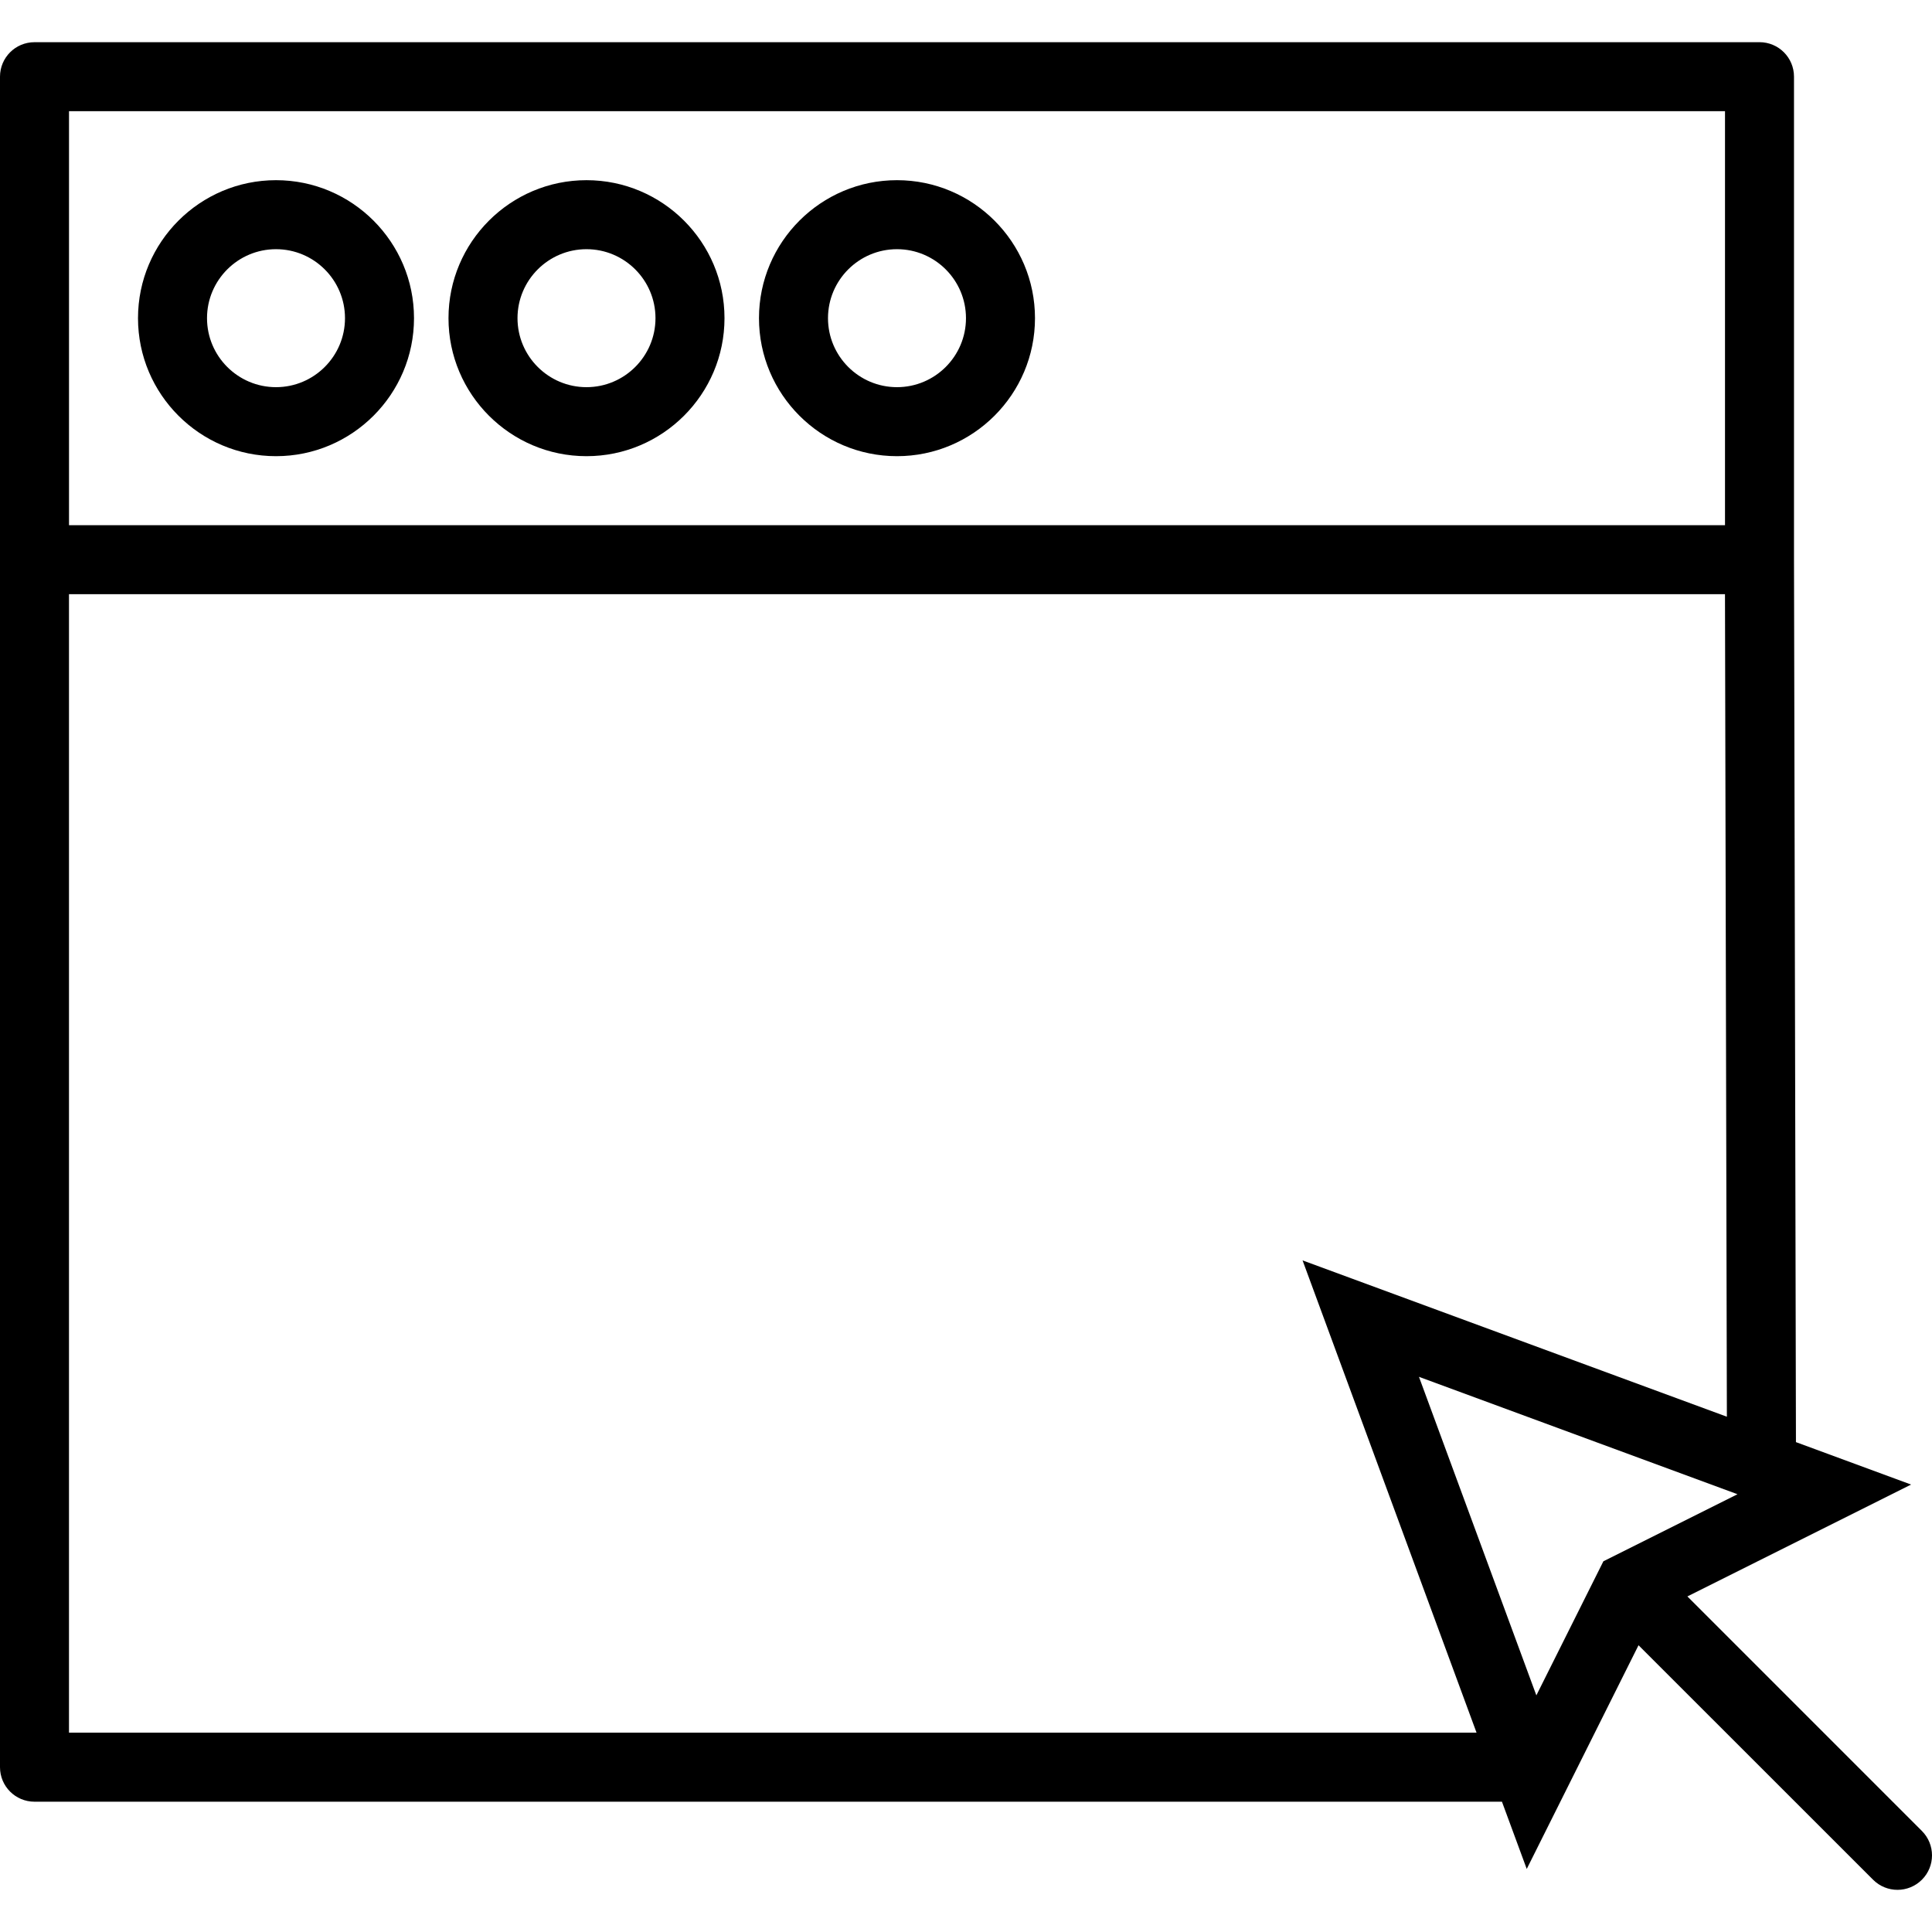 <svg xmlns:dc="http://purl.org/dc/elements/1.1/" xmlns:cc="http://creativecommons.org/ns#" xmlns:rdf="http://www.w3.org/1999/02/22-rdf-syntax-ns#" xmlns:svg="http://www.w3.org/2000/svg" xmlns="http://www.w3.org/2000/svg" xmlns:sodipodi="http://sodipodi.sourceforge.net/DTD/sodipodi-0.dtd" xmlns:inkscape="http://www.inkscape.org/namespaces/inkscape" version="1.1" x="0px" y="0px" viewBox="0 0 100 100" xml:space="preserve"><path d="m 1.786,2.184 c -0.987,0 -1.786,0.798 -1.786,1.786 l 0,25 0,62.5 c 0,0.987 0.798,1.786 1.786,1.786 l 75.955,0 1.283,3.481 5.786,-11.579 12.141,12.137 c 0.348,0.348 0.805,0.523 1.263,0.523 0.457,0 0.914,-0.175 1.263,-0.523 0.698,-0.696 0.698,-1.827 0,-2.525 L 87.339,82.631 98.918,76.841 92.958,74.644 92.857,28.969 l 0,-25 c 0,-0.987 -0.798,-1.786 -1.786,-1.786 l -89.285,0 z m 1.786,3.571 85.714,0 0,21.428 -85.714,0 0,-21.428 z m 10.714,3.571 c -3.939,0 -7.143,3.204 -7.143,7.143 0,3.939 3.204,7.143 7.143,7.143 3.939,0 7.143,-3.204 7.143,-7.143 0,-3.939 -3.204,-7.143 -7.143,-7.143 z m 16.071,0 c -3.939,0 -7.143,3.204 -7.143,7.143 0,3.939 3.204,7.143 7.143,7.143 3.939,0 7.143,-3.204 7.143,-7.143 0,-3.939 -3.204,-7.143 -7.143,-7.143 z m 16.071,0 c -3.939,0 -7.143,3.204 -7.143,7.143 0,3.939 3.204,7.143 7.143,7.143 3.939,0 7.143,-3.204 7.143,-7.143 0,-3.939 -3.204,-7.143 -7.143,-7.143 z M 14.286,12.898 c 1.97,0 3.571,1.602 3.571,3.571 0,1.97 -1.602,3.571 -3.571,3.571 -1.97,0 -3.571,-1.602 -3.571,-3.571 0,-1.97 1.602,-3.571 3.571,-3.571 z m 16.071,0 c 1.97,0 3.571,1.602 3.571,3.571 0,1.97 -1.602,3.571 -3.571,3.571 -1.97,0 -3.571,-1.602 -3.571,-3.571 0,-1.97 1.602,-3.571 3.571,-3.571 z m 16.071,0 c 1.97,0 3.571,1.602 3.571,3.571 0,1.97 -1.602,3.571 -3.571,3.571 -1.97,0 -3.571,-1.602 -3.571,-3.571 0,-1.97 1.602,-3.571 3.571,-3.571 z m -42.857,17.857 85.714,0 0.098,42.574 -21.962,-8.091 9.005,24.445 -72.855,0 0,-58.928 z m 69.876,40.51 16.486,6.076 -6.941,3.47 -3.47,6.941 -6.076,-16.486 z"></path></svg>